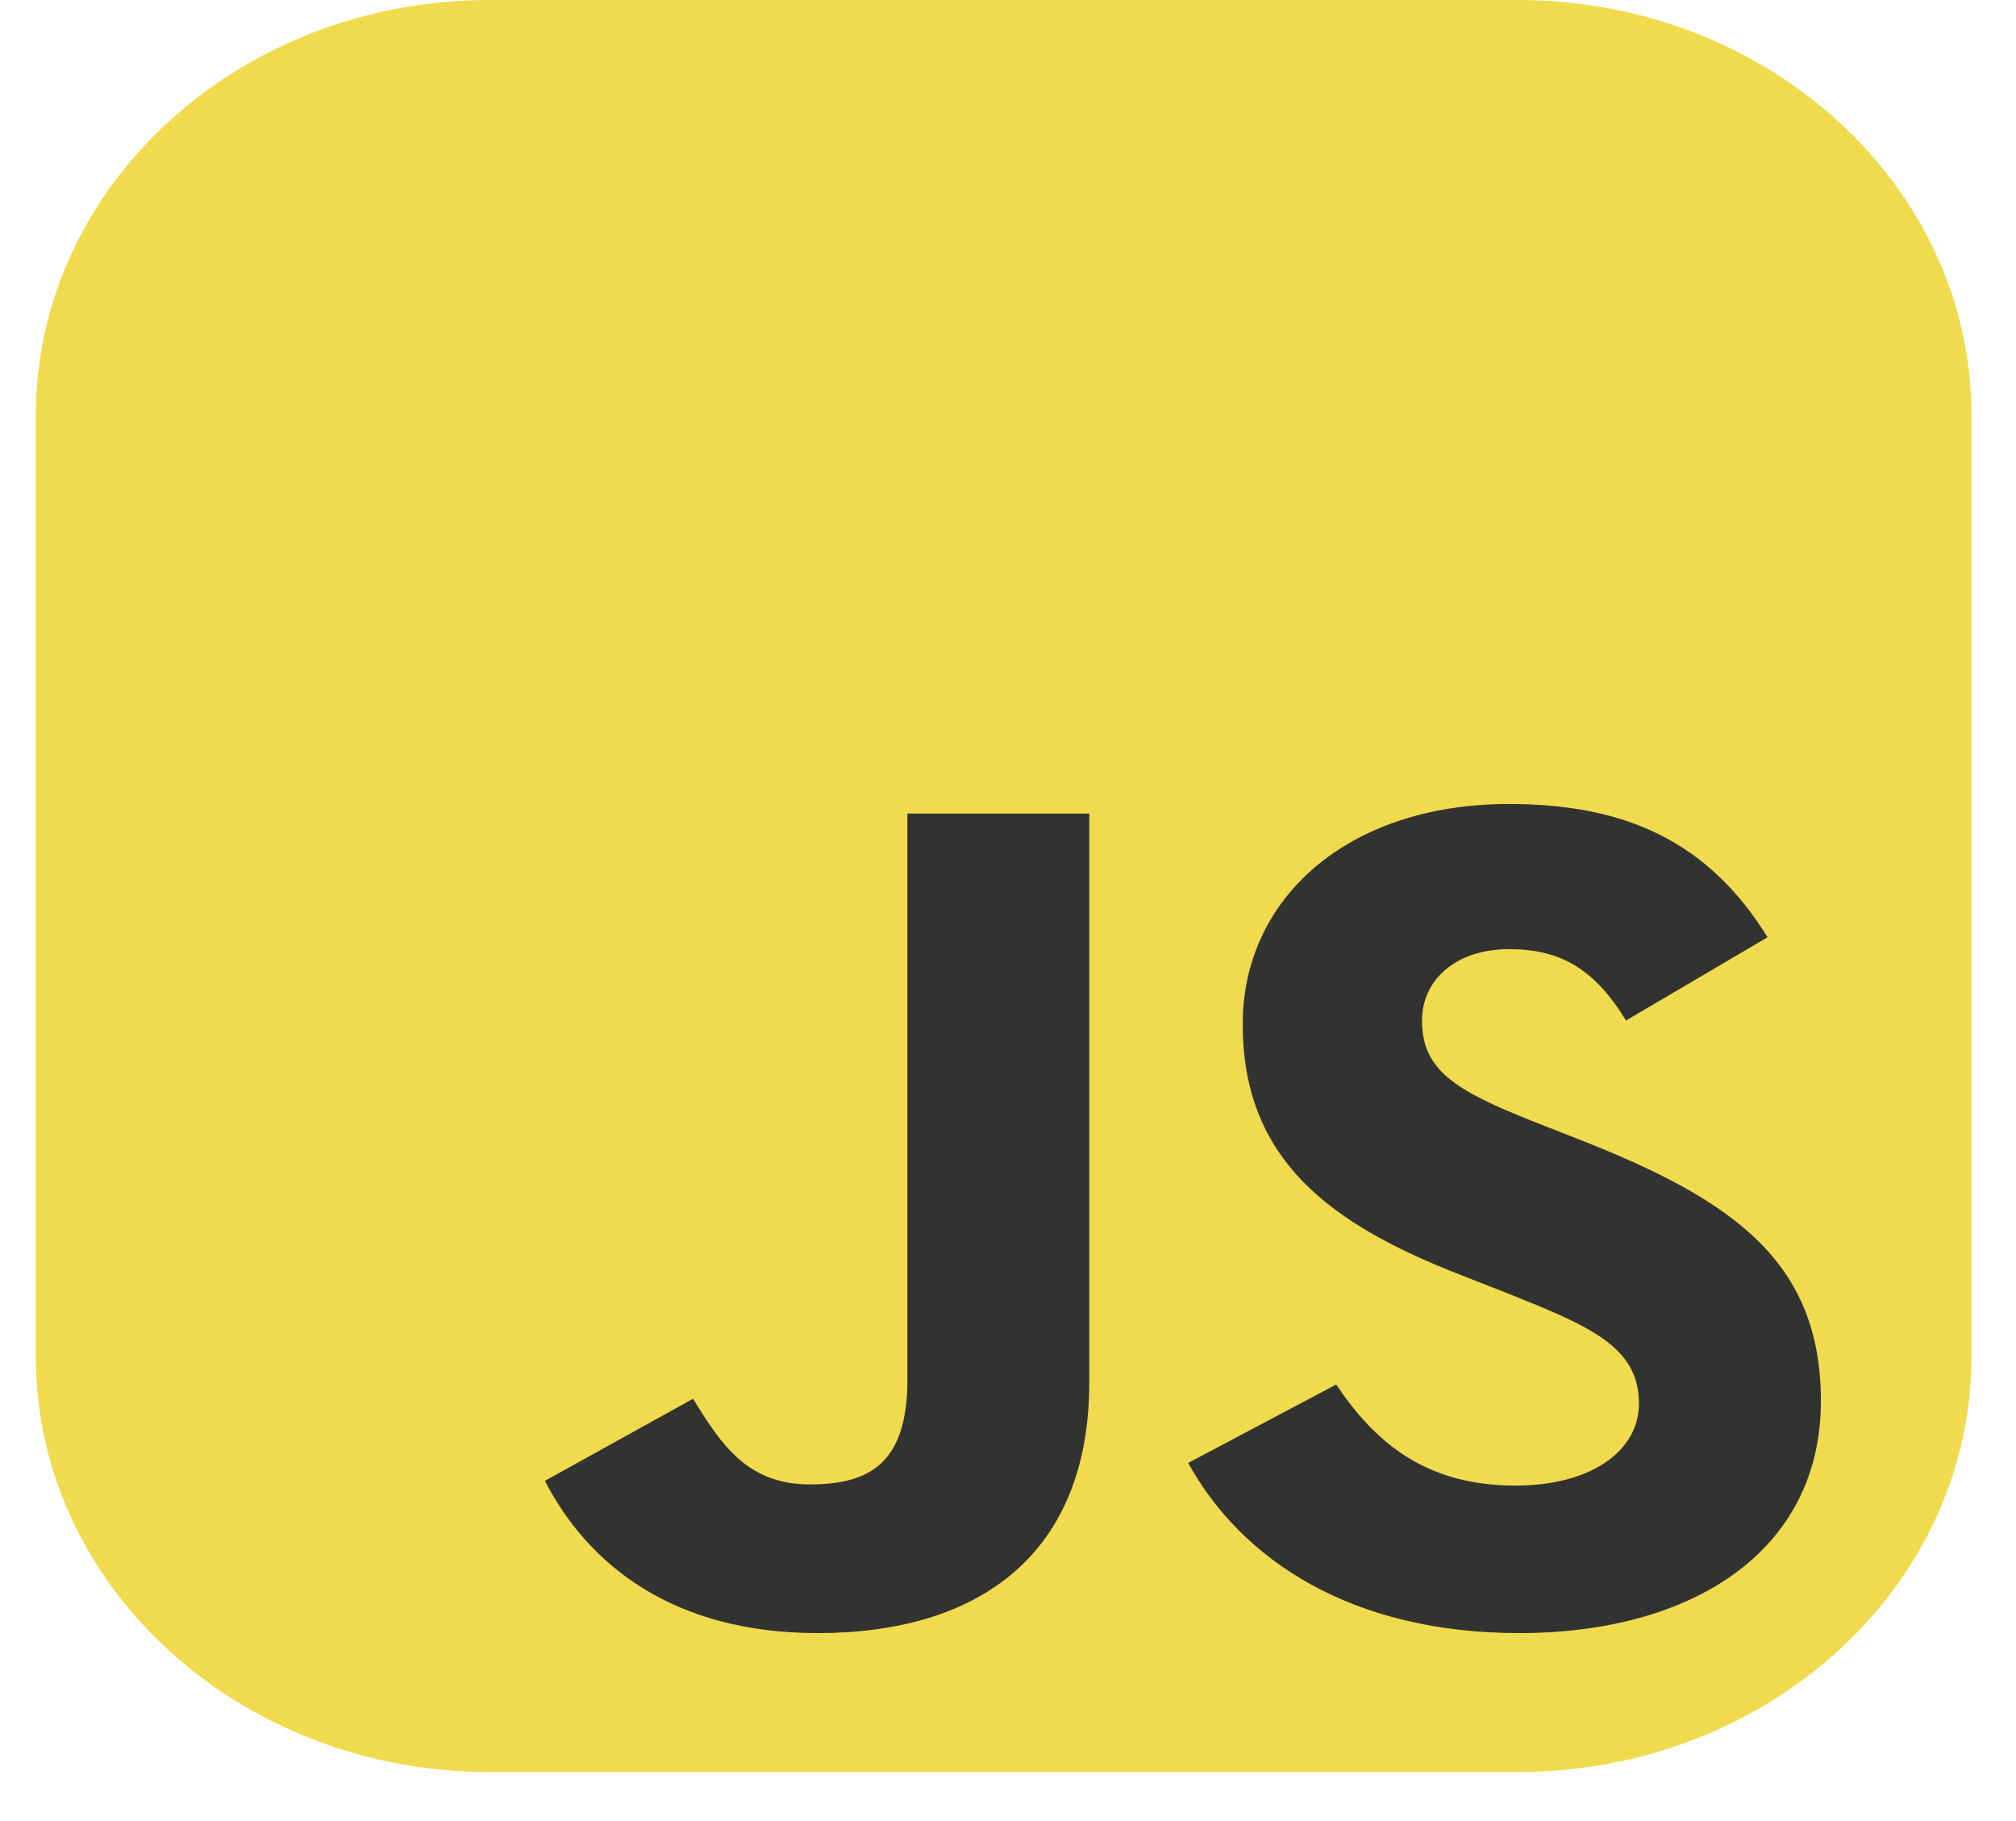 <svg width="31" height="28" viewBox="0 0 31 28" fill="none" xmlns="http://www.w3.org/2000/svg">
<path d="M23.339 0H7.527C3.674 0 0.551 2.859 0.551 6.386V20.86C0.551 24.387 3.674 27.246 7.527 27.246H23.339C27.192 27.246 30.315 24.387 30.315 20.86V6.386C30.315 2.859 27.192 0 23.339 0Z" fill="#F0DB4F"/>
<path d="M8.379 22.769L10.657 21.507C11.096 22.22 11.496 22.824 12.455 22.824C13.374 22.824 13.953 22.495 13.953 21.215V12.509H16.75V21.251C16.75 23.903 15.052 25.11 12.575 25.11C10.337 25.11 9.038 24.049 8.379 22.769M18.27 22.494L20.547 21.288C21.147 22.184 21.926 22.842 23.304 22.842C24.463 22.842 25.202 22.312 25.202 21.58C25.202 20.702 24.443 20.391 23.165 19.879L22.465 19.605C20.447 18.819 19.109 17.831 19.109 15.746C19.109 13.825 20.707 12.362 23.205 12.362C24.983 12.362 26.262 12.929 27.18 14.411L25.003 15.691C24.523 14.905 24.004 14.594 23.205 14.594C22.385 14.594 21.866 15.069 21.866 15.691C21.866 16.459 22.385 16.77 23.584 17.246L24.283 17.52C26.661 18.453 28 19.404 28 21.544C28 23.848 26.022 25.11 23.364 25.11C20.767 25.11 19.089 23.976 18.27 22.494Z" fill="#323330"/>
</svg>
